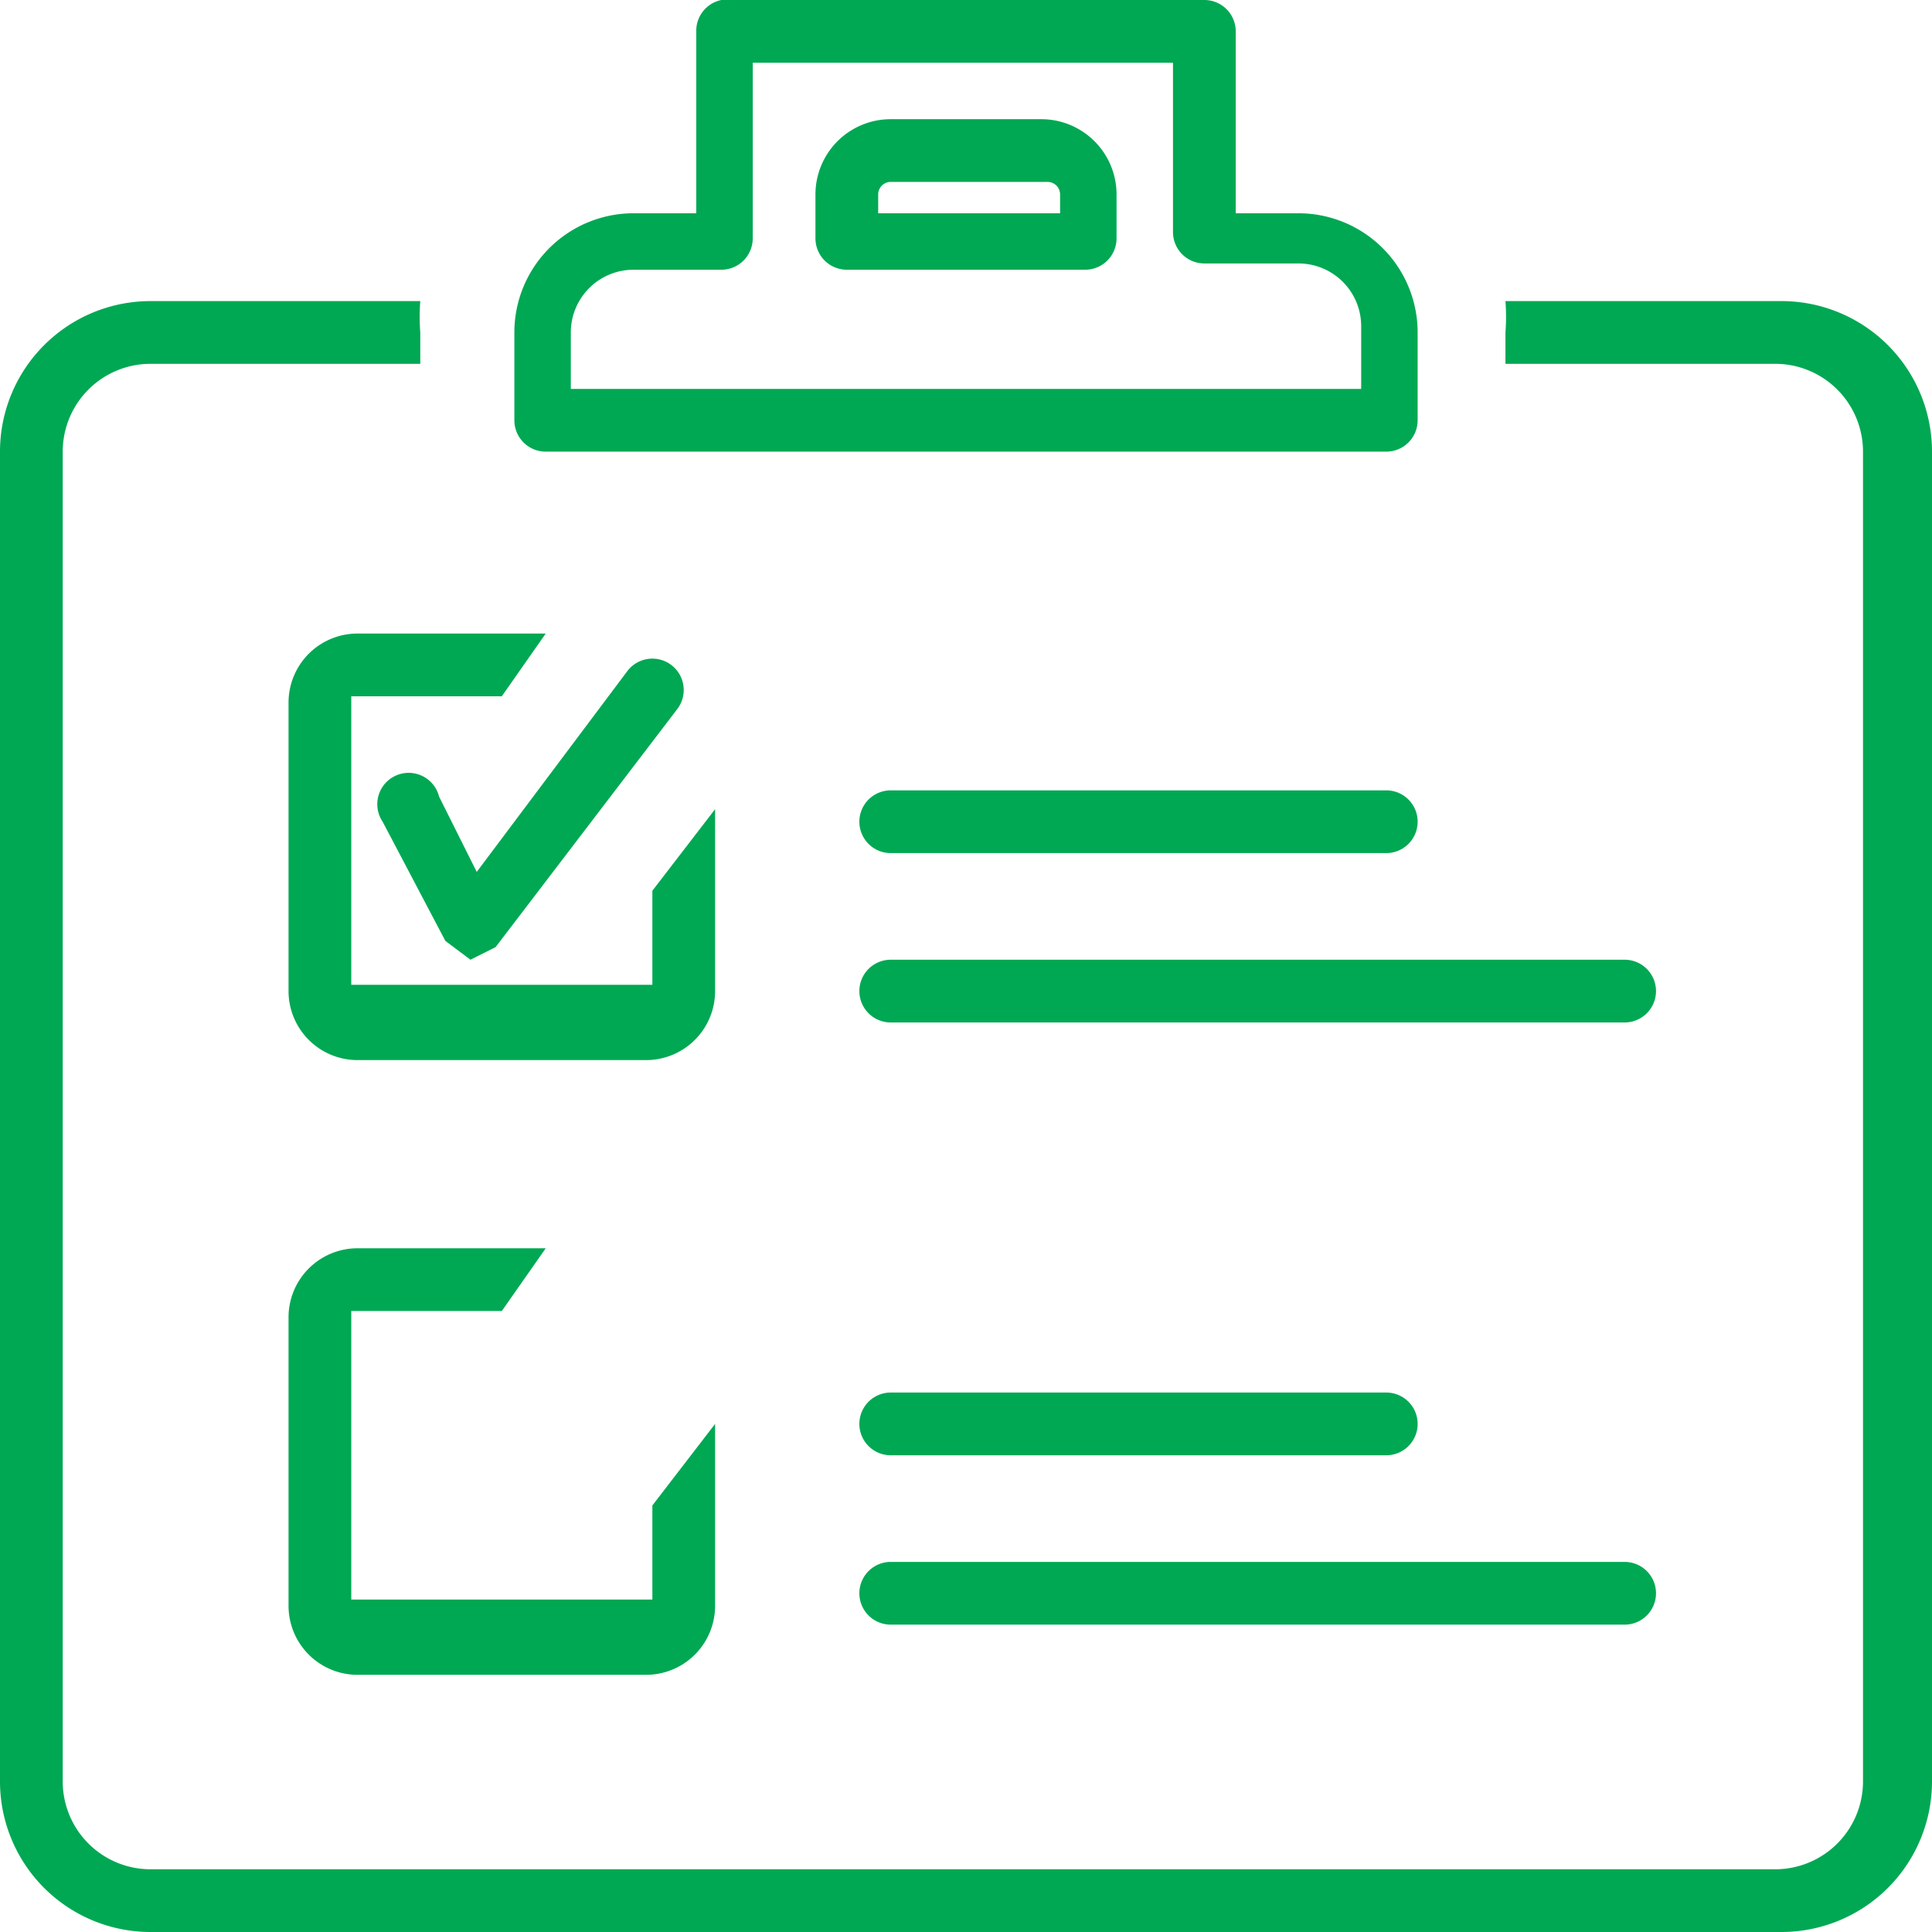 <svg xmlns="http://www.w3.org/2000/svg" xmlns:xlink="http://www.w3.org/1999/xlink" viewBox="0 0 30.8 30.8"><defs><clipPath id="a" transform="translate(0 0)"><rect width="30.8" height="30.8" style="fill:none"/></clipPath></defs><title>icon-compare</title><g style="clip-path:url(#a)"><path d="M28.4,4.8H24a3.3,3.3,0,0,1,0,.5V5.8h4.3a1.4,1.4,0,0,1,1.4,1.4V28.4a1.4,1.4,0,0,1-1.4,1.4H2.4A1.4,1.4,0,0,1,1,28.4V7.2A1.4,1.4,0,0,1,2.4,5.8H6.7V5.3a3.3,3.3,0,0,1,0-.5H2.4A2.4,2.4,0,0,0,0,7.2V28.4a2.4,2.4,0,0,0,2.4,2.4h26a2.4,2.4,0,0,0,2.4-2.4V7.2a2.4,2.4,0,0,0-2.4-2.4" transform="translate(0 0)" style="fill:#00a853"/><path d="M22.1,7.2H8.7a0.5,0.5,0,0,1-.5-0.5V5.3a1.9,1.9,0,0,1,1.9-1.9h1V0.5A0.5,0.5,0,0,1,11.5,0h7.7a0.5,0.5,0,0,1,.5.5V3.4h1a1.9,1.9,0,0,1,1.9,1.9V6.7a0.5,0.5,0,0,1-.5.5m-13-1H21.7v-1a1,1,0,0,0-1-1H19.2a0.5,0.5,0,0,1-.5-0.5V1H12V3.8a0.5,0.5,0,0,1-.5.5H10.1a1,1,0,0,0-1,1v1Z" transform="translate(0 0)" style="fill:#00a853"/><path d="M17.3,4.3H13.5A0.5,0.5,0,0,1,13,3.8V3.1a1.2,1.2,0,0,1,1.2-1.2h2.4a1.2,1.2,0,0,1,1.2,1.2V3.8a0.5,0.5,0,0,1-.5.5M14,3.4h2.9V3.1a0.2,0.2,0,0,0-.2-0.2H14.2a0.2,0.2,0,0,0-.2.2V3.4Z" transform="translate(0 0)" style="fill:#00a853"/><path d="M25.9,16.3H14.2a0.5,0.5,0,0,1,0-1H25.9a0.5,0.5,0,0,1,0,1" transform="translate(0 0)" style="fill:#00a853"/><path d="M22.1,13.6H14.2a0.5,0.5,0,1,1,0-1h7.9a0.5,0.5,0,1,1,0,1" transform="translate(0 0)" style="fill:#00a853"/><path d="M10.4,14.2v1.5H5.6V11.1H8l0.7-1h-3a1.1,1.1,0,0,0-1.1,1.1v4.6a1.1,1.1,0,0,0,1.1,1.1h4.6a1.1,1.1,0,0,0,1.1-1.1V12.9Z" transform="translate(0 0)" style="fill:#00a853"/><path d="M7.5,15.3h0L7.1,15l-1-1.9A0.5,0.5,0,1,1,7,12.7l0.6,1.2L10,10.7a0.5,0.5,0,1,1,.8.6L7.9,15.1l-0.4.2" transform="translate(0 0)" style="fill:#00a853"/><path d="M25.9,25.9H14.2a0.5,0.5,0,0,1,0-1H25.9a0.5,0.5,0,0,1,0,1" transform="translate(0 0)" style="fill:#00a853"/><path d="M22.1,23.2H14.2a0.5,0.5,0,1,1,0-1h7.9a0.5,0.5,0,1,1,0,1" transform="translate(0 0)" style="fill:#00a853"/><path d="M10.4,24v1.5H5.6V20.9H8l0.7-1h-3a1.1,1.1,0,0,0-1.1,1.1v4.6a1.1,1.1,0,0,0,1.1,1.1h4.6a1.1,1.1,0,0,0,1.1-1.1V22.7Z" transform="translate(0 0)" style="fill:#00a853"/></g></svg>